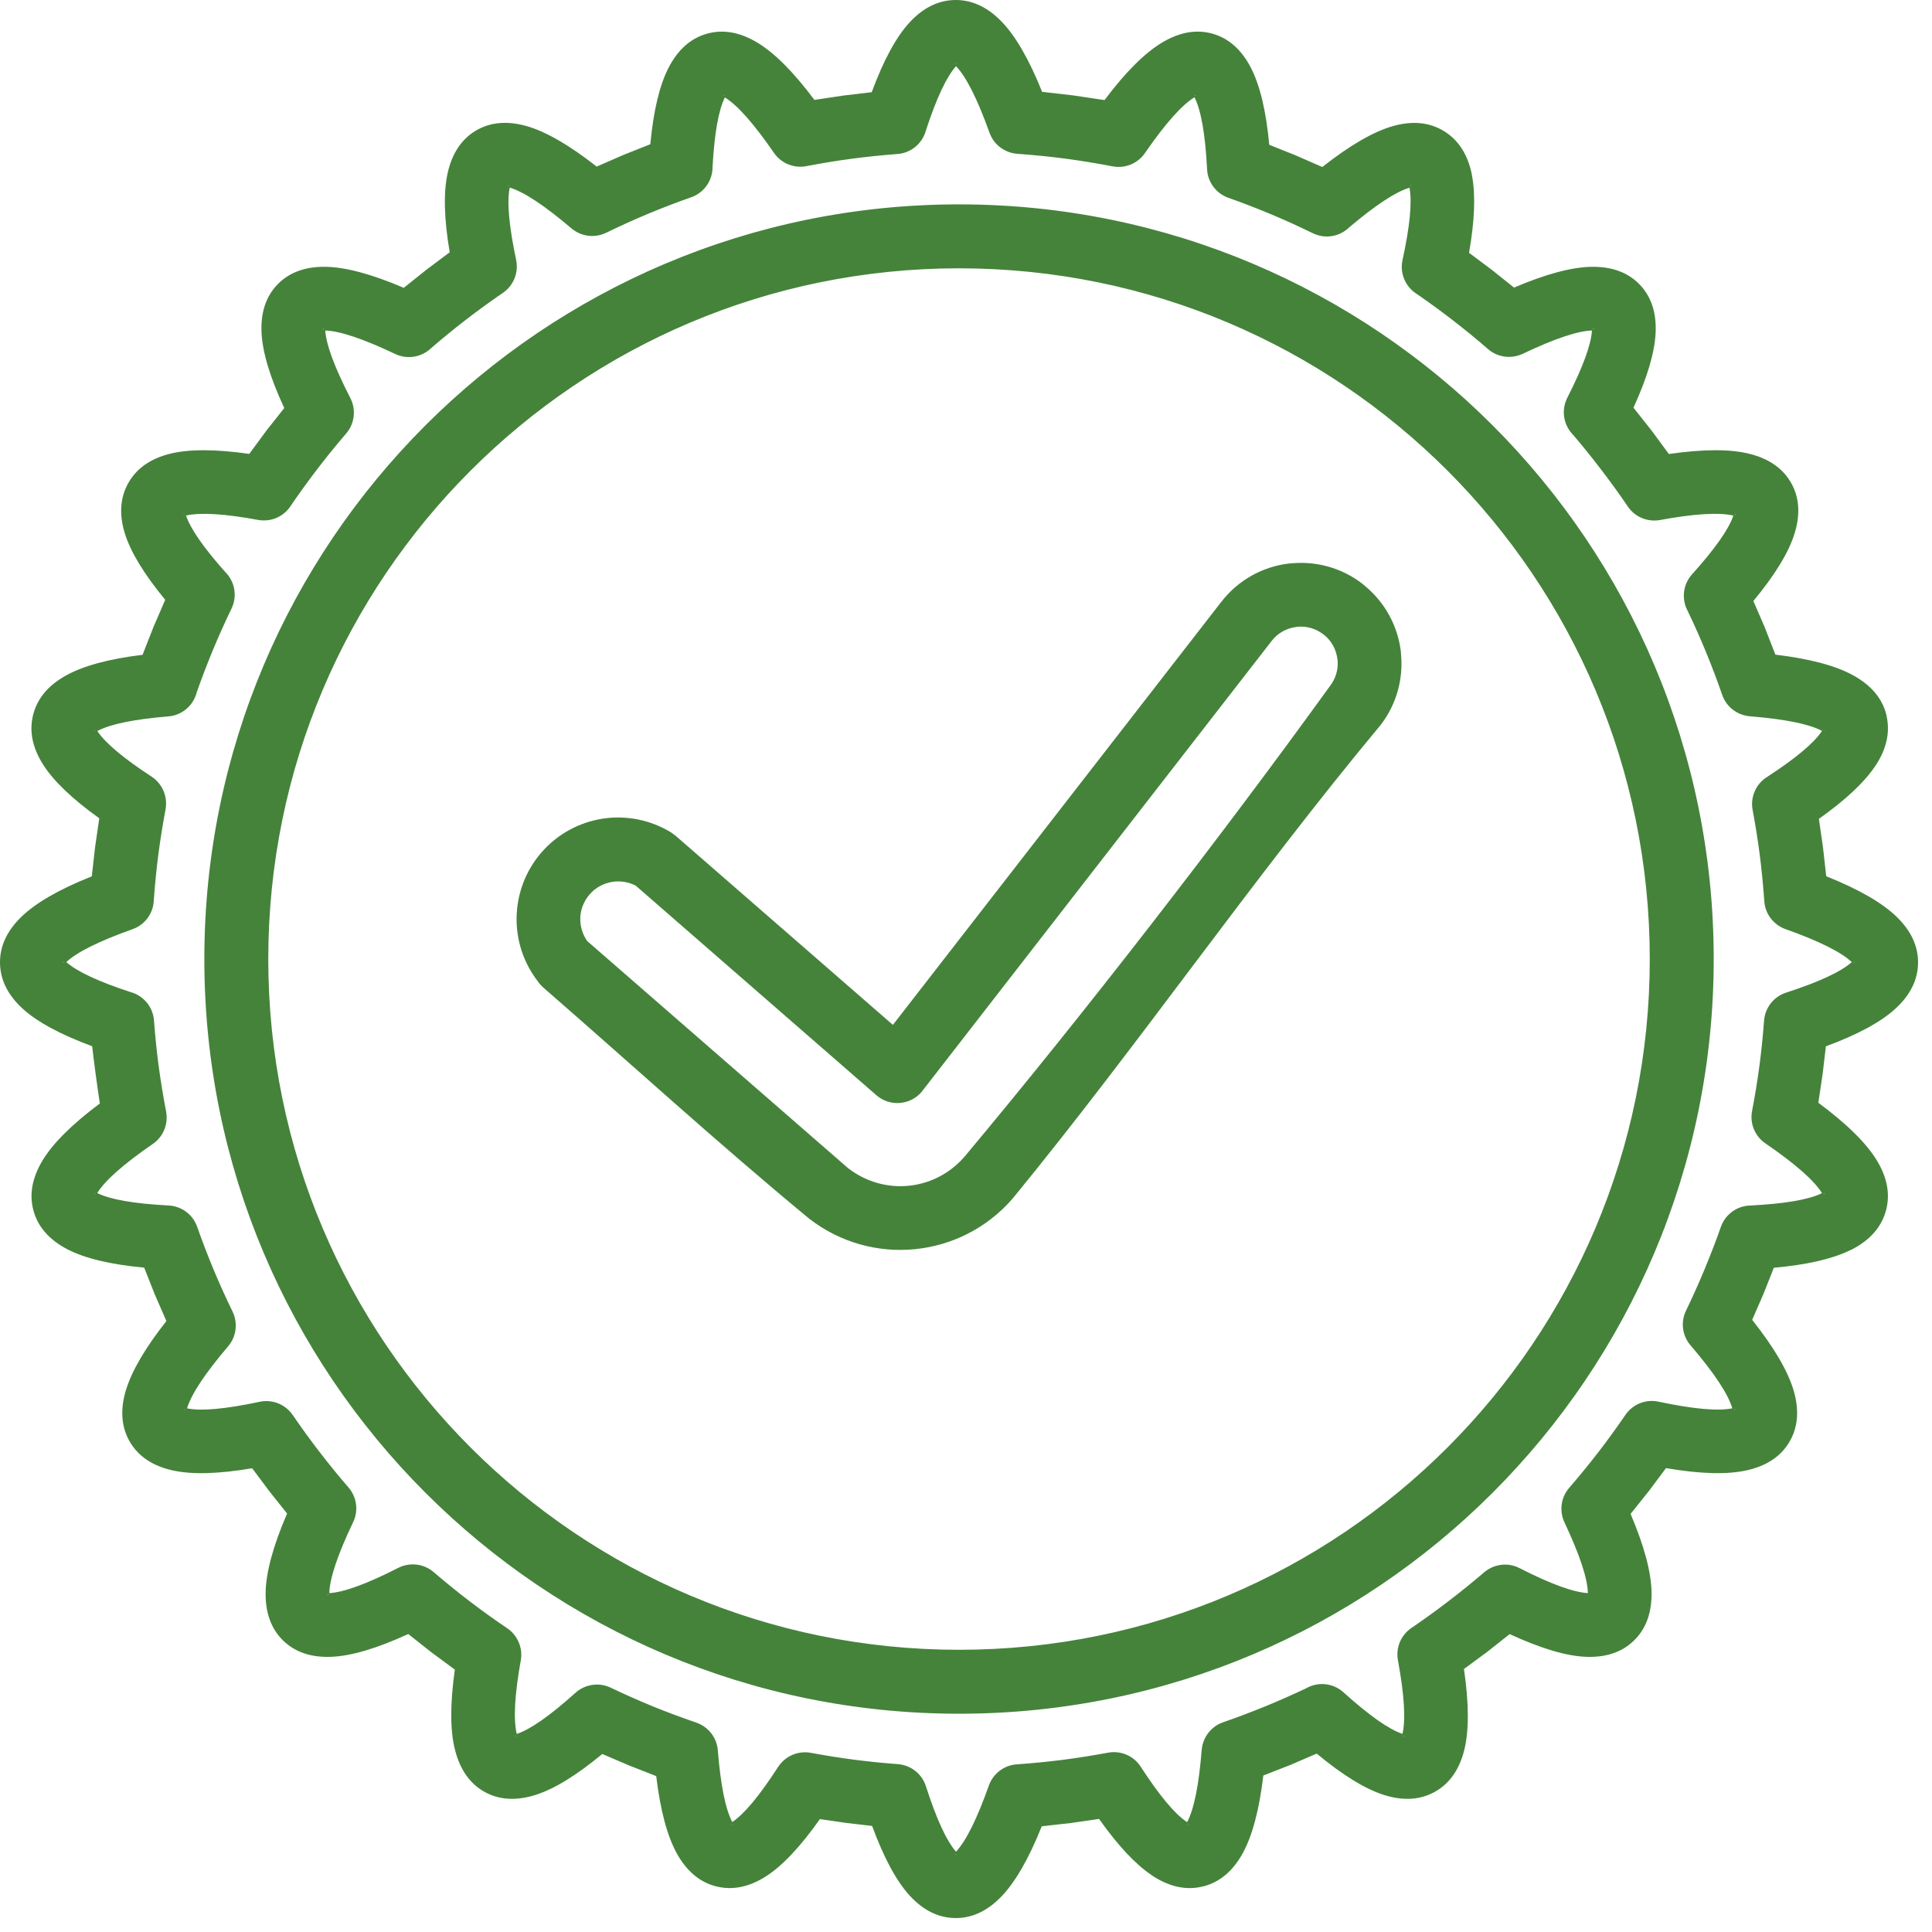 <svg width="124" height="124" viewBox="0 0 124 124" fill="none" xmlns="http://www.w3.org/2000/svg">
<g id="Group">
<path id="Vector" d="M28.863 16.192C28.497 14.038 28.455 12.338 28.733 11.099C29.018 9.837 29.623 8.929 30.546 8.381C31.465 7.838 32.551 7.741 33.792 8.09C35.033 8.443 36.537 9.31 38.297 10.692L40.01 9.945L41.739 9.257C41.941 7.085 42.34 5.437 42.926 4.316C43.527 3.165 44.354 2.445 45.385 2.16C46.413 1.874 47.486 2.063 48.594 2.726C49.699 3.387 50.927 4.615 52.27 6.411L54.117 6.135L55.949 5.917C56.705 3.868 57.516 2.377 58.371 1.446C59.245 0.496 60.228 0.013 61.305 0C62.381 -0.01 63.372 0.449 64.273 1.374C65.174 2.296 66.046 3.805 66.885 5.894L68.886 6.124L70.892 6.423C72.242 4.623 73.48 3.388 74.598 2.724C75.713 2.06 76.788 1.873 77.817 2.16C78.849 2.451 79.672 3.174 80.274 4.326C80.862 5.453 81.262 7.113 81.464 9.292L83.162 9.973L84.868 10.719C86.642 9.321 88.158 8.446 89.402 8.092C90.635 7.743 91.717 7.843 92.638 8.391C93.564 8.942 94.173 9.851 94.449 11.112L94.48 11.294C94.711 12.524 94.648 14.17 94.286 16.226L95.747 17.318L97.174 18.459C99.21 17.588 100.877 17.142 102.168 17.124C103.452 17.108 104.474 17.48 105.22 18.244L105.233 18.257C105.97 19.021 106.314 20.042 106.264 21.319L106.261 21.369C106.201 22.627 105.726 24.229 104.84 26.166L105.992 27.62L107.111 29.139C109.326 28.819 111.058 28.816 112.294 29.128C113.546 29.444 114.44 30.073 114.965 31.005C115.487 31.932 115.559 33.015 115.178 34.246C114.803 35.458 113.921 36.901 112.536 38.573L113.263 40.258L113.95 42.016C116.167 42.281 117.842 42.731 118.969 43.359C120.103 43.991 120.806 44.828 121.067 45.862L121.116 46.119C121.29 47.082 121.061 48.064 120.429 49.061L120.334 49.198C119.642 50.228 118.442 51.351 116.74 52.556L117.002 54.372L117.212 56.24C119.295 57.072 120.806 57.943 121.733 58.843C122.656 59.74 123.115 60.727 123.105 61.795C123.095 62.876 122.612 63.858 121.662 64.731C120.735 65.587 119.242 66.397 117.19 67.156L116.98 68.935L116.705 70.777C118.544 72.139 119.801 73.383 120.471 74.496C121.14 75.606 121.328 76.683 121.04 77.715C120.749 78.759 120.027 79.586 118.878 80.184L118.687 80.271C117.555 80.812 115.941 81.181 113.848 81.368L113.186 83.041L112.459 84.711C113.881 86.505 114.771 88.032 115.131 89.285C115.488 90.531 115.395 91.624 114.844 92.551C114.299 93.475 113.383 94.086 112.108 94.37C110.851 94.65 109.122 94.603 106.928 94.227L105.823 95.705L104.655 97.165C105.535 99.235 105.984 100.925 106.001 102.224C106.015 103.524 105.64 104.548 104.871 105.294C104.105 106.043 103.071 106.39 101.78 106.338C100.51 106.285 98.882 105.797 96.894 104.881L95.443 106.028L93.96 107.12C94.285 109.345 94.29 111.084 93.978 112.328C93.664 113.583 93.032 114.475 92.1 115L91.955 115.075C91.053 115.53 90.016 115.576 88.851 115.212C87.641 114.834 86.19 113.947 84.508 112.549L82.831 113.273L81.084 113.955C80.82 116.173 80.371 117.851 79.743 118.978C79.114 120.103 78.277 120.803 77.24 121.069C76.196 121.337 75.127 121.127 74.041 120.439L73.905 120.345C72.873 119.65 71.748 118.45 70.541 116.744L68.727 117.005L66.862 117.216C66.028 119.301 65.157 120.811 64.257 121.738C63.362 122.661 62.378 123.115 61.313 123.105C60.234 123.095 59.255 122.611 58.387 121.665C57.536 120.738 56.728 119.243 55.975 117.193L54.282 116.996L52.624 116.753C51.368 118.534 50.205 119.765 49.144 120.439C48.063 121.126 46.993 121.334 45.952 121.069C44.92 120.806 44.085 120.109 43.456 118.986C42.829 117.865 42.382 116.199 42.117 113.994L40.359 113.304L38.657 112.575C36.991 113.955 35.552 114.836 34.346 115.21C33.11 115.595 32.02 115.524 31.087 114.999C30.157 114.475 29.53 113.585 29.208 112.329C28.885 111.097 28.882 109.369 29.192 107.159L27.673 106.038L26.203 104.874C24.196 105.799 22.545 106.287 21.262 106.338C19.971 106.39 18.939 106.041 18.171 105.293C17.402 104.541 17.029 103.512 17.048 102.215C17.069 100.917 17.529 99.222 18.426 97.141L17.284 95.708L16.184 94.235C14.023 94.605 12.317 94.65 11.073 94.372C9.806 94.091 8.893 93.482 8.346 92.559C7.801 91.638 7.702 90.549 8.056 89.305L8.094 89.189C8.468 87.97 9.331 86.498 10.679 84.787L9.937 83.086L9.254 81.36C7.082 81.158 5.431 80.761 4.309 80.173C3.161 79.572 2.437 78.748 2.152 77.712C1.866 76.686 2.055 75.613 2.716 74.503C3.377 73.398 4.608 72.168 6.408 70.824C6.219 69.573 6.062 68.405 5.915 67.15C3.862 66.39 2.369 65.579 1.441 64.726C0.495 63.855 0.01 62.873 0 61.793C-0.01 60.725 0.448 59.741 1.37 58.844C2.299 57.945 3.808 57.075 5.891 56.245L6.103 54.372L6.371 52.519C4.629 51.273 3.424 50.116 2.755 49.055C2.072 47.969 1.863 46.904 2.13 45.865C2.395 44.829 3.089 43.997 4.209 43.369C5.319 42.742 6.969 42.293 9.15 42.026L9.856 40.228L10.604 38.497C9.242 36.846 8.376 35.418 8.011 34.23C7.635 33.008 7.711 31.931 8.236 31C8.759 30.068 9.646 29.441 10.889 29.128C12.112 28.819 13.82 28.819 15.999 29.132L17.101 27.634L18.244 26.19C17.326 24.214 16.84 22.59 16.785 21.328C16.73 20.04 17.074 19.011 17.822 18.245C18.569 17.481 19.588 17.108 20.876 17.124C22.17 17.14 23.854 17.591 25.915 18.473L27.379 17.302L28.863 16.192ZM78.386 38.628C79.481 37.214 81.05 36.376 82.69 36.171L82.887 36.156C84.469 36.006 86.109 36.432 87.456 37.479L87.587 37.591C88.915 38.68 89.707 40.197 89.906 41.784L89.921 41.981C90.071 43.561 89.644 45.203 88.597 46.55C80.476 56.297 73.057 67.09 64.988 76.933C63.323 78.851 61.06 79.946 58.71 80.176C56.364 80.407 53.934 79.767 51.931 78.213C46.183 73.469 40.511 68.292 34.871 63.383C34.734 63.264 34.618 63.131 34.521 62.987C33.592 61.788 33.136 60.341 33.156 58.908C33.177 57.402 33.713 55.906 34.754 54.71C35.799 53.509 37.205 52.771 38.685 52.543L38.756 52.533C40.21 52.327 41.742 52.611 43.081 53.433L43.359 53.637L57.308 65.779L78.386 38.628ZM83.188 40.242C82.59 40.317 82.018 40.62 81.624 41.129L59.14 70.094C58.397 70.947 57.101 71.037 56.248 70.294L40.806 56.846C40.35 56.607 39.838 56.528 39.346 56.592L39.308 56.599C38.759 56.683 38.232 56.957 37.846 57.402C37.455 57.852 37.25 58.408 37.243 58.956C37.237 59.462 37.387 59.974 37.694 60.404L54.424 74.968C55.582 75.867 56.974 76.237 58.31 76.106C59.649 75.977 60.939 75.348 61.895 74.249C69.473 65.204 78.444 53.609 85.359 44.033C85.734 43.55 85.894 42.968 85.854 42.409L85.834 42.281C85.763 41.716 85.488 41.173 85.026 40.782L84.939 40.717C84.456 40.343 83.874 40.182 83.315 40.223L83.188 40.242ZM61.553 13.117C74.928 13.117 87.04 18.539 95.803 27.303C104.567 36.067 109.99 48.179 109.99 61.554C109.99 74.929 104.567 87.041 95.803 95.805C87.04 104.569 74.928 109.991 61.553 109.991C48.177 109.991 36.066 104.569 27.302 95.805C18.538 87.041 13.115 74.929 13.115 61.554C13.115 48.179 18.538 36.067 27.302 27.303C36.066 18.539 48.177 13.117 61.553 13.117ZM92.902 30.205C84.881 22.184 73.795 17.221 61.553 17.221C49.31 17.221 38.224 22.184 30.204 30.205C22.183 38.226 17.219 49.312 17.219 61.554C17.219 73.797 22.183 84.882 30.204 92.903C38.224 100.924 49.31 105.887 61.553 105.887C73.795 105.887 84.881 100.924 92.902 92.903C100.922 84.882 105.886 73.797 105.886 61.554C105.886 49.312 100.922 38.226 92.902 30.205ZM32.715 12.041C32.529 12.944 32.663 14.493 33.127 16.68C33.293 17.468 32.983 18.315 32.277 18.796C31.448 19.365 30.645 19.95 29.88 20.54C29.123 21.125 28.383 21.729 27.673 22.343C27.077 22.916 26.166 23.096 25.376 22.723C23.314 21.747 21.81 21.241 20.876 21.213C20.936 22.128 21.47 23.568 22.471 25.518C22.858 26.242 22.787 27.158 22.222 27.817C21.582 28.562 20.958 29.333 20.355 30.119C19.753 30.91 19.195 31.679 18.686 32.425C18.258 33.125 17.428 33.526 16.571 33.37C14.4 32.971 12.852 32.878 11.941 33.089C12.222 33.934 13.062 35.145 14.455 36.71C15.061 37.308 15.251 38.248 14.86 39.058C14.421 39.969 14.01 40.882 13.64 41.782C13.272 42.674 12.931 43.566 12.623 44.448C12.411 45.27 11.698 45.909 10.805 45.981C8.581 46.164 7.061 46.481 6.248 46.919C6.746 47.676 7.911 48.659 9.737 49.851C10.404 50.294 10.78 51.108 10.625 51.944C10.44 52.945 10.281 53.929 10.158 54.886C10.04 55.799 9.944 56.765 9.872 57.783C9.842 58.599 9.321 59.352 8.506 59.639C6.357 60.402 4.94 61.107 4.256 61.748C4.941 62.356 6.316 62.999 8.371 63.671C9.189 63.891 9.819 64.606 9.884 65.498C9.96 66.507 10.058 67.468 10.176 68.363L10.184 68.421C10.312 69.381 10.473 70.362 10.663 71.349C10.806 72.121 10.499 72.942 9.813 73.417C7.929 74.715 6.738 75.768 6.243 76.573C7.066 76.985 8.588 77.253 10.802 77.369C11.617 77.402 12.37 77.923 12.655 78.741C12.975 79.651 13.333 80.581 13.721 81.515C14.086 82.391 14.49 83.283 14.928 84.183C15.271 84.895 15.185 85.774 14.639 86.413C13.17 88.137 12.294 89.455 12.017 90.357L12.008 90.392C12.92 90.578 14.477 90.436 16.67 89.969C17.458 89.802 18.305 90.113 18.787 90.819C19.355 91.646 19.935 92.446 20.522 93.207C21.123 93.987 21.742 94.747 22.37 95.471C22.884 96.067 23.028 96.934 22.668 97.691C21.672 99.773 21.162 101.297 21.136 102.249C22.063 102.199 23.543 101.659 25.57 100.625C26.287 100.265 27.182 100.344 27.83 100.898C28.581 101.543 29.36 102.174 30.158 102.784C30.918 103.364 31.719 103.94 32.559 104.508C33.206 104.952 33.572 105.747 33.425 106.568C33.028 108.786 32.942 110.365 33.167 111.287C34.039 111.001 35.301 110.116 36.944 108.639C37.544 108.107 38.428 107.952 39.197 108.319C40.068 108.736 40.973 109.137 41.905 109.52C42.718 109.854 43.655 110.205 44.694 110.562C45.442 110.822 46.007 111.502 46.072 112.342C46.251 114.582 46.563 116.117 46.998 116.941C47.767 116.43 48.751 115.248 49.942 113.404C50.38 112.73 51.194 112.346 52.034 112.499C52.953 112.67 53.883 112.819 54.812 112.94C55.697 113.055 56.633 113.152 57.621 113.225C58.431 113.284 59.164 113.822 59.426 114.643C60.102 116.747 60.751 118.151 61.36 118.846C62.003 118.158 62.706 116.742 63.467 114.601C63.732 113.853 64.422 113.294 65.264 113.239C66.303 113.166 67.285 113.068 68.213 112.95C69.155 112.829 70.119 112.675 71.103 112.493C71.898 112.338 72.743 112.667 73.21 113.386C74.398 115.22 75.382 116.4 76.148 116.921L76.193 116.947C76.632 116.122 76.948 114.574 77.127 112.31C77.196 111.525 77.712 110.811 78.505 110.538C79.421 110.221 80.347 109.87 81.276 109.489C82.157 109.127 83.011 108.747 83.839 108.355C84.585 107.93 85.55 108.007 86.222 108.612C87.873 110.101 89.138 110.992 90.014 111.284C90.229 110.36 90.132 108.78 89.72 106.548C89.581 105.774 89.895 104.957 90.586 104.488C91.352 103.968 92.147 103.394 92.958 102.774C93.748 102.171 94.52 101.544 95.264 100.908C95.876 100.389 96.766 100.255 97.524 100.643C99.513 101.659 100.979 102.195 101.913 102.249C101.893 101.308 101.391 99.79 100.408 97.705C100.077 96.994 100.168 96.123 100.714 95.493C101.35 94.758 101.977 93.992 102.585 93.204C103.165 92.452 103.738 91.662 104.299 90.846C104.748 90.158 105.589 89.78 106.44 89.961C108.678 90.436 110.261 90.578 111.184 90.389C110.916 89.476 110.035 88.143 108.542 86.393C107.994 85.794 107.836 84.899 108.211 84.123C108.625 83.267 109.025 82.378 109.402 81.47C109.783 80.552 110.135 79.639 110.449 78.746C110.717 77.982 111.426 77.416 112.284 77.376C114.488 77.267 116.018 77.009 116.871 76.611L116.938 76.573C116.43 75.763 115.235 74.707 113.349 73.414C112.67 72.974 112.291 72.152 112.451 71.31C112.64 70.316 112.8 69.342 112.924 68.405C113.044 67.497 113.145 66.529 113.221 65.505C113.284 64.698 113.822 63.97 114.64 63.708C116.749 63.025 118.158 62.368 118.852 61.75C118.169 61.107 116.749 60.397 114.598 59.633C113.85 59.368 113.291 58.678 113.236 57.836C113.163 56.796 113.065 55.813 112.947 54.886C112.826 53.944 112.672 52.978 112.489 51.994C112.334 51.199 112.664 50.354 113.383 49.887C115.214 48.699 116.39 47.72 116.91 46.956L116.938 46.909C116.112 46.469 114.567 46.154 112.305 45.973C111.52 45.904 110.806 45.389 110.533 44.595C110.216 43.676 109.861 42.743 109.479 41.813C109.122 40.947 108.733 40.074 108.313 39.199C107.918 38.46 108.006 37.521 108.597 36.864C110.075 35.222 110.959 33.962 111.25 33.091C110.331 32.876 108.755 32.968 106.539 33.377C105.765 33.516 104.947 33.202 104.478 32.511C103.952 31.734 103.367 30.927 102.738 30.105C102.15 29.336 101.557 28.601 100.966 27.909C100.358 27.298 100.181 26.343 100.591 25.534C101.594 23.561 102.123 22.118 102.174 21.213C101.253 21.241 99.767 21.739 97.726 22.711C97.012 23.043 96.138 22.954 95.506 22.406C94.781 21.776 94.025 21.157 93.246 20.556C92.501 19.981 91.74 19.425 90.968 18.89C90.234 18.452 89.825 17.578 90.016 16.697C90.483 14.549 90.635 13.014 90.473 12.101L90.459 12.049C89.573 12.317 88.281 13.167 86.59 14.597C85.988 15.184 85.06 15.36 84.262 14.97C83.359 14.531 82.465 14.122 81.591 13.757C80.691 13.38 79.77 13.023 78.835 12.694C78.077 12.422 77.515 11.718 77.473 10.864C77.358 8.612 77.085 7.071 76.666 6.243C75.873 6.723 74.829 7.89 73.54 9.743C73.105 10.443 72.27 10.84 71.413 10.677C70.37 10.477 69.349 10.309 68.356 10.179C67.387 10.052 66.363 9.948 65.288 9.872C64.505 9.811 63.789 9.304 63.508 8.518C62.735 6.361 62.018 4.936 61.36 4.248C60.749 4.93 60.102 6.308 59.428 8.373C59.208 9.191 58.492 9.821 57.6 9.885C56.576 9.961 55.594 10.065 54.663 10.189C53.718 10.313 52.743 10.475 51.746 10.666C50.974 10.81 50.153 10.503 49.678 9.816C48.383 7.937 47.329 6.748 46.524 6.253C46.119 7.067 45.852 8.559 45.733 10.727C45.733 11.571 45.208 12.362 44.366 12.66C43.42 12.992 42.487 13.35 41.58 13.729C40.7 14.096 39.803 14.503 38.901 14.941C38.192 15.282 37.318 15.201 36.679 14.66C34.939 13.18 33.613 12.306 32.715 12.041ZM32.63 11.907C32.588 11.931 32.613 11.928 32.648 11.929C32.658 11.902 32.668 11.884 32.63 11.907ZM46.474 6.103C46.429 6.114 46.453 6.117 46.486 6.127C46.502 6.104 46.513 6.092 46.474 6.103ZM61.349 4.088C61.31 4.088 61.328 4.098 61.354 4.114C61.372 4.098 61.383 4.088 61.349 4.088ZM76.712 6.103C76.673 6.093 76.686 6.106 76.7 6.13C76.731 6.119 76.755 6.116 76.712 6.103ZM90.554 11.9C90.515 11.878 90.523 11.892 90.536 11.92C90.573 11.921 90.599 11.926 90.554 11.9ZM102.289 21.1C102.252 21.063 102.26 21.086 102.266 21.12C102.304 21.13 102.33 21.141 102.289 21.1ZM111.391 33.008C111.368 32.968 111.37 32.989 111.368 33.022C111.396 33.036 111.412 33.047 111.391 33.008ZM117.093 46.873C117.083 46.833 117.078 46.849 117.07 46.875L117.101 46.903L117.093 46.873ZM119.017 61.763C119.017 61.721 119.007 61.735 118.99 61.758C119.007 61.788 119.017 61.813 119.017 61.763ZM117.098 76.626C117.109 76.584 117.096 76.597 117.072 76.616C117.081 76.65 117.085 76.674 117.098 76.626ZM111.318 90.467C111.339 90.429 111.323 90.438 111.295 90.447C111.299 90.481 111.295 90.505 111.318 90.467ZM90.097 111.426C90.137 111.404 90.114 111.405 90.082 111.404L90.063 111.446L90.097 111.426ZM76.228 117.11C76.274 117.099 76.253 117.094 76.222 117.085C76.199 117.109 76.182 117.122 76.228 117.11ZM61.346 119.017C61.388 119.017 61.373 119.009 61.351 118.991C61.317 119.009 61.294 119.017 61.346 119.017ZM46.964 117.11C47.012 117.122 46.995 117.109 46.97 117.086C46.94 117.096 46.92 117.099 46.964 117.11ZM33.091 111.425C33.13 111.447 33.117 111.428 33.104 111.399C33.075 111.405 33.054 111.404 33.091 111.425ZM21.029 102.362C21.068 102.402 21.057 102.375 21.05 102.338C21.015 102.334 20.991 102.325 21.029 102.362ZM11.871 90.475C11.895 90.515 11.892 90.491 11.892 90.459C11.865 90.446 11.848 90.438 11.871 90.475ZM6.095 76.623C6.108 76.67 6.111 76.645 6.119 76.611C6.096 76.595 6.083 76.584 6.095 76.623ZM4.088 61.761C4.088 61.813 4.098 61.788 4.115 61.756C4.098 61.733 4.088 61.719 4.088 61.761ZM6.088 46.885C6.079 46.917 6.092 46.904 6.113 46.885C6.103 46.86 6.098 46.846 6.088 46.885ZM11.792 33.01C11.773 33.042 11.789 33.031 11.815 33.017C11.815 32.991 11.813 32.976 11.792 33.01ZM20.756 21.099C20.724 21.133 20.745 21.123 20.777 21.115C20.782 21.084 20.787 21.066 20.756 21.099Z" fill="#45833B"/>
</g>
</svg>
